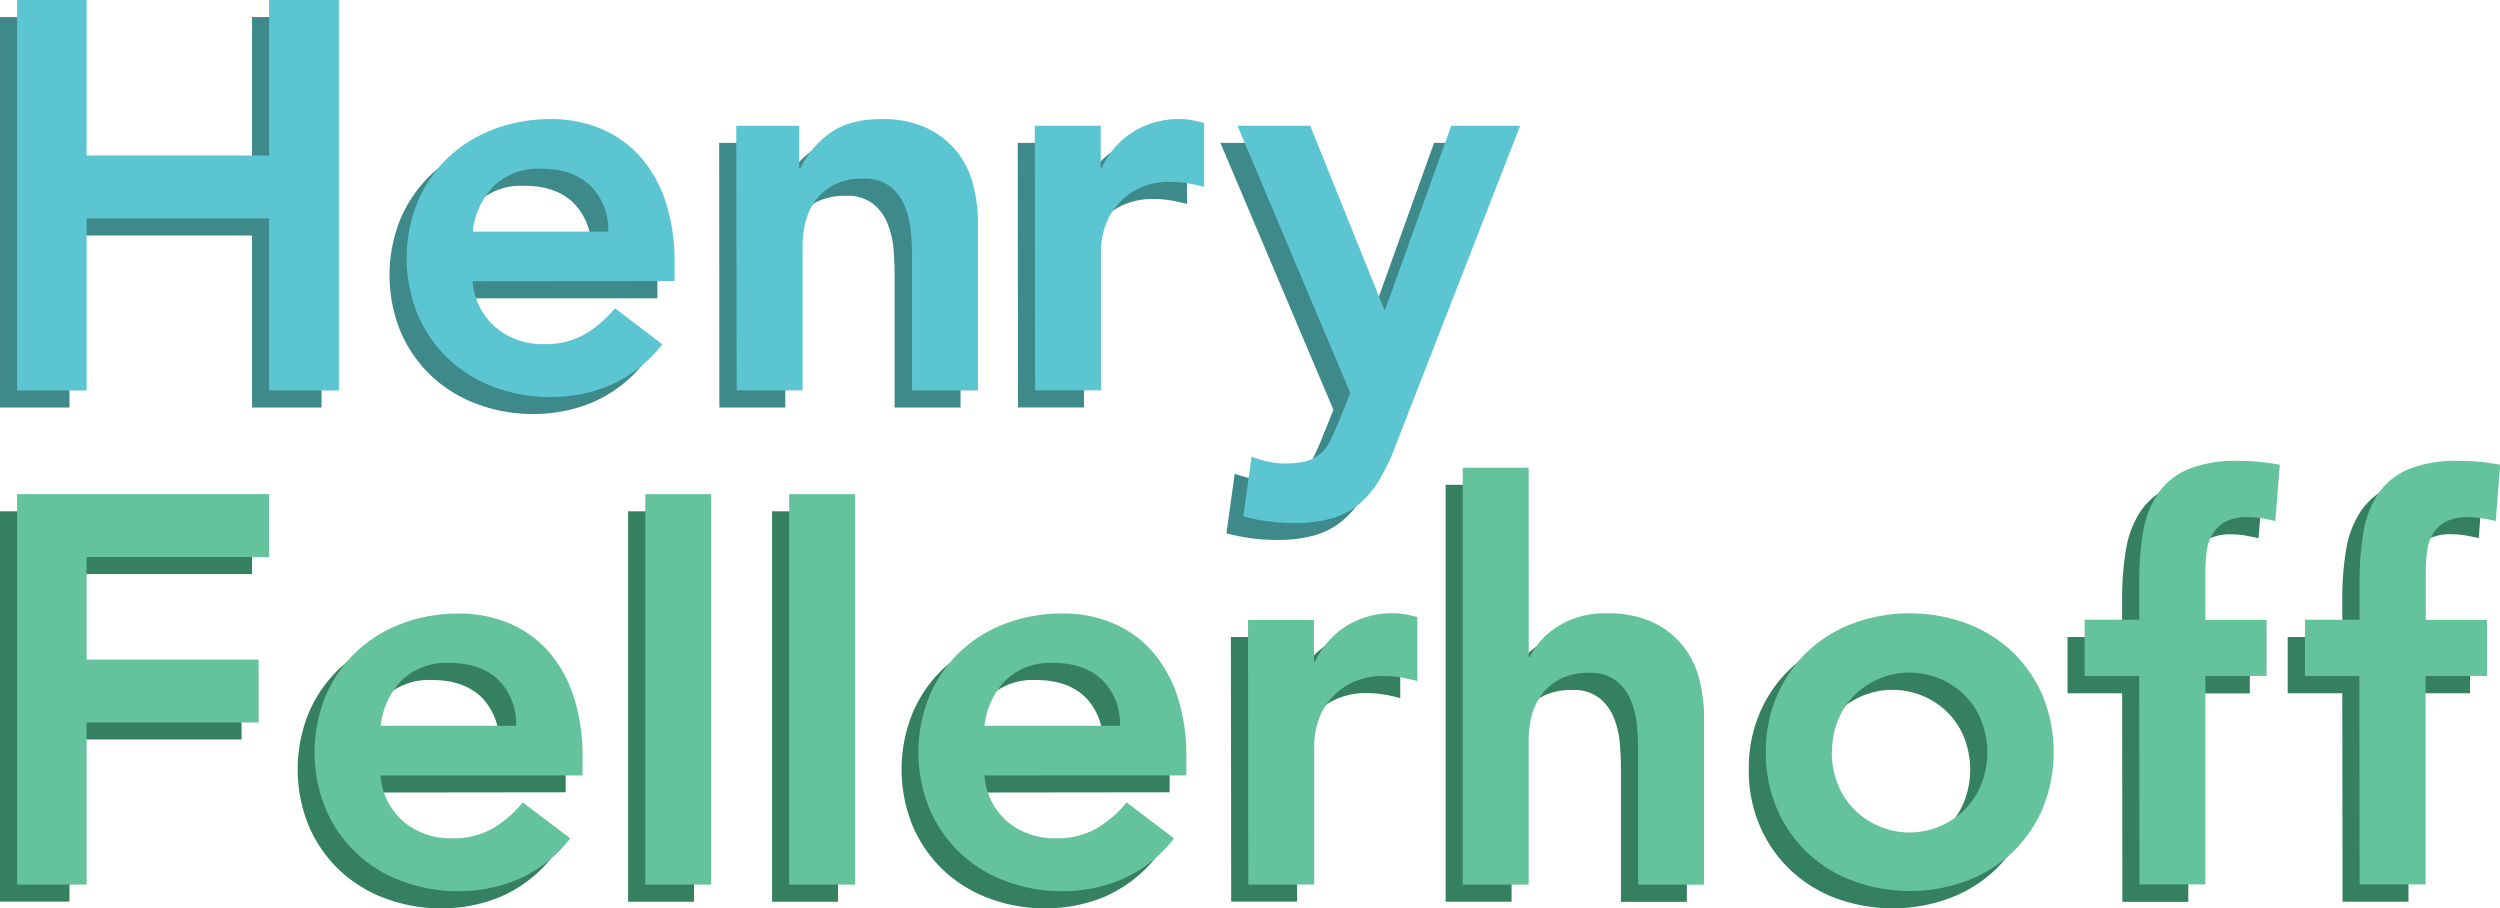 <svg id="Layer_1" data-name="Layer 1" xmlns="http://www.w3.org/2000/svg" viewBox="0 0 417.08 151.54"><defs><style>.cls-1{fill:#358060;}.cls-2{fill:#3e8989;}.cls-3{fill:#5bc6d1;}.cls-4{fill:#64c29c;}</style></defs><title>energeticlogo</title><path class="cls-1" d="M47.46,265.53H89.51V276H59.05v17.11H87.76v10.49H59.05v27.05H47.46Z" transform="translate(-47.46 -180.23)"/><path class="cls-1" d="M108.09,312.45a11.26,11.26,0,0,0,3.86,7.73,12.11,12.11,0,0,0,8,2.76,13.26,13.26,0,0,0,7-1.7,19.31,19.31,0,0,0,4.92-4.28l7.91,6a22.39,22.39,0,0,1-8.65,6.81,25.46,25.46,0,0,1-10,2,26.56,26.56,0,0,1-9.38-1.65,22.61,22.61,0,0,1-7.64-4.7,22.2,22.2,0,0,1-5.1-7.31,24.95,24.95,0,0,1,0-19.05,22.2,22.2,0,0,1,5.1-7.31,22.44,22.44,0,0,1,7.64-4.69,26.34,26.34,0,0,1,9.38-1.66,21.49,21.49,0,0,1,8.42,1.61,17.83,17.83,0,0,1,6.53,4.65,21.56,21.56,0,0,1,4.24,7.49,31.92,31.92,0,0,1,1.51,10.26v3Zm22.64-8.28a10.44,10.44,0,0,0-3-7.68c-2-1.87-4.69-2.81-8.19-2.81a10.74,10.74,0,0,0-7.87,2.85,12.75,12.75,0,0,0-3.54,7.64Z" transform="translate(-47.46 -180.23)"/><path class="cls-1" d="M152.25,265.53h11v65.14h-11Z" transform="translate(-47.46 -180.23)"/><path class="cls-1" d="M176.27,265.53h11v65.14h-11Z" transform="translate(-47.46 -180.23)"/><path class="cls-1" d="M208.84,312.45a11.18,11.18,0,0,0,3.86,7.73,12.1,12.1,0,0,0,8,2.76,13.21,13.21,0,0,0,7-1.7,19.31,19.31,0,0,0,4.92-4.28l7.92,6a22.46,22.46,0,0,1-8.65,6.81,25.5,25.5,0,0,1-10,2,26.66,26.66,0,0,1-9.39-1.65,22.47,22.47,0,0,1-7.63-4.7,22.23,22.23,0,0,1-5.11-7.31,24.95,24.95,0,0,1,0-19.05,22,22,0,0,1,12.74-12,26.44,26.44,0,0,1,9.39-1.66,21.56,21.56,0,0,1,8.42,1.61,18,18,0,0,1,6.53,4.65,21.38,21.38,0,0,1,4.23,7.49,31.91,31.91,0,0,1,1.52,10.26v3Zm22.63-8.28a10.4,10.4,0,0,0-3-7.68q-2.94-2.81-8.19-2.81a10.72,10.72,0,0,0-7.86,2.85,12.69,12.69,0,0,0-3.54,7.64Z" transform="translate(-47.46 -180.23)"/><path class="cls-1" d="M252.81,286.5h11v7H264a13.79,13.79,0,0,1,5.24-6,14.53,14.53,0,0,1,7.83-2.12,10.69,10.69,0,0,1,2,.18c.65.13,1.31.28,2,.46v10.68c-.92-.25-1.82-.45-2.71-.6a15.82,15.82,0,0,0-2.62-.23,11.91,11.91,0,0,0-6.22,1.42,11.43,11.43,0,0,0-3.58,3.27,10.91,10.91,0,0,0-1.66,3.68,13.75,13.75,0,0,0-.42,2.76v23.65h-11Z" transform="translate(-47.46 -180.23)"/><path class="cls-1" d="M299.65,292.67h.18a13,13,0,0,1,4.55-5,14.55,14.55,0,0,1,8.42-2.25,17.29,17.29,0,0,1,7.5,1.47,14.1,14.1,0,0,1,5,3.87,14.79,14.79,0,0,1,2.76,5.52,25.46,25.46,0,0,1,.82,6.53v27.88h-11V308.31c0-1.23-.06-2.59-.18-4.09a14.66,14.66,0,0,0-1-4.24,7.92,7.92,0,0,0-2.44-3.31,7,7,0,0,0-4.5-1.33,10.48,10.48,0,0,0-4.65.92,8.91,8.91,0,0,0-3.13,2.48,9.85,9.85,0,0,0-1.79,3.59,15.93,15.93,0,0,0-.55,4.23v24.11h-11V261.11h11Z" transform="translate(-47.46 -180.23)"/><path class="cls-1" d="M339.21,308.59a23.53,23.53,0,0,1,1.88-9.53,22,22,0,0,1,12.75-12,27.36,27.36,0,0,1,18.77,0,22,22,0,0,1,12.74,12,24.95,24.95,0,0,1,0,19.05,22.23,22.23,0,0,1-5.11,7.31,22.47,22.47,0,0,1-7.63,4.7,27.52,27.52,0,0,1-18.77,0,22.52,22.52,0,0,1-7.64-4.7,22.23,22.23,0,0,1-5.11-7.31A23.48,23.48,0,0,1,339.21,308.59Zm11,0a14.39,14.39,0,0,0,.87,5,12.37,12.37,0,0,0,2.58,4.24,13,13,0,0,0,4.09,2.94,13.05,13.05,0,0,0,14.95-2.94,12.37,12.37,0,0,0,2.58-4.24,14.6,14.6,0,0,0,0-9.93,12.37,12.37,0,0,0-2.58-4.24,13.05,13.05,0,0,0-19,0,12.37,12.37,0,0,0-2.58,4.24A14.4,14.4,0,0,0,350.25,308.59Z" transform="translate(-47.46 -180.23)"/><path class="cls-1" d="M401.5,295.89h-9.11V286.5h9.11v-6.25a49.14,49.14,0,0,1,.64-8.33,16.25,16.25,0,0,1,2.44-6.39,11.4,11.4,0,0,1,5-4.1A20.92,20.92,0,0,1,418,260a35.67,35.67,0,0,1,7,.64l-.74,9.38c-.8-.18-1.56-.33-2.3-.46a14.29,14.29,0,0,0-2.3-.18,7.86,7.86,0,0,0-3.68.74,5.64,5.64,0,0,0-2.16,2,7.25,7.25,0,0,0-1,2.9,24.5,24.5,0,0,0-.23,3.5v8h10.21v9.39H412.54v34.78h-11Z" transform="translate(-47.46 -180.23)"/><path class="cls-1" d="M438.23,295.89h-9.11V286.5h9.11v-6.25a49.14,49.14,0,0,1,.64-8.33,16.25,16.25,0,0,1,2.44-6.39,11.4,11.4,0,0,1,5-4.1,20.9,20.9,0,0,1,8.37-1.42,35.7,35.7,0,0,1,7,.64L461,270c-.8-.18-1.56-.33-2.3-.46a14.29,14.29,0,0,0-2.3-.18,7.86,7.86,0,0,0-3.68.74,5.64,5.64,0,0,0-2.16,2,7.25,7.25,0,0,0-1,2.9,24.5,24.5,0,0,0-.23,3.5v8h10.21v9.39H449.27v34.78h-11Z" transform="translate(-47.46 -180.23)"/><path class="cls-2" d="M47.46,183.08H59.05V209H89.51V183.08H101.1v65.14H89.51v-28.7H59.05v28.7H47.46Z" transform="translate(-47.46 -180.23)"/><path class="cls-2" d="M123.46,230a11.2,11.2,0,0,0,3.86,7.73,12.11,12.11,0,0,0,8,2.76,13.1,13.1,0,0,0,6.94-1.71,19.11,19.11,0,0,0,4.92-4.28l7.92,6a22.33,22.33,0,0,1-8.65,6.8,25.47,25.47,0,0,1-10,2,26.44,26.44,0,0,1-9.39-1.66,22.45,22.45,0,0,1-7.63-4.69,22.17,22.17,0,0,1-5.11-7.32,25,25,0,0,1,0-19,22.37,22.37,0,0,1,5.11-7.32,22.61,22.61,0,0,1,7.63-4.69,26.66,26.66,0,0,1,9.39-1.65,21.35,21.35,0,0,1,8.42,1.61,18.09,18.09,0,0,1,6.53,4.64,21.52,21.52,0,0,1,4.23,7.5A31.64,31.64,0,0,1,157.13,227v3Zm22.63-8.28a10.4,10.4,0,0,0-3-7.69q-2.94-2.81-8.18-2.8a10.72,10.72,0,0,0-7.87,2.85,12.69,12.69,0,0,0-3.54,7.64Z" transform="translate(-47.46 -180.23)"/><path class="cls-2" d="M167.44,204.06h10.48v7.09h.19a15.47,15.47,0,0,1,4.78-5.76q3.23-2.43,8.74-2.43a17.29,17.29,0,0,1,7.5,1.47,14.19,14.19,0,0,1,5,3.86,14.94,14.94,0,0,1,2.76,5.52,25.59,25.59,0,0,1,.82,6.54v27.87h-11V225.87c0-1.23-.06-2.59-.18-4.1a14.67,14.67,0,0,0-1-4.23,7.92,7.92,0,0,0-2.43-3.31,7,7,0,0,0-4.51-1.34,10.62,10.62,0,0,0-4.65.92,9.05,9.05,0,0,0-3.13,2.49,9.85,9.85,0,0,0-1.79,3.59,15.93,15.93,0,0,0-.55,4.23v24.1h-11Z" transform="translate(-47.46 -180.23)"/><path class="cls-2" d="M217.25,204.06h11v7h.18a13.93,13.93,0,0,1,5.25-6,14.47,14.47,0,0,1,7.82-2.11,10.69,10.69,0,0,1,2,.18c.65.12,1.31.28,2,.46v10.67c-.92-.24-1.82-.44-2.71-.59a14.82,14.82,0,0,0-2.62-.23,11.85,11.85,0,0,0-6.21,1.42,11.24,11.24,0,0,0-3.59,3.27,10.91,10.91,0,0,0-1.66,3.68,14.33,14.33,0,0,0-.41,2.76v23.64h-11Z" transform="translate(-47.46 -180.23)"/><path class="cls-2" d="M251.06,204.06H263.2l12.33,30.64h.18l11-30.64h11.51L277.37,257.7a34.6,34.6,0,0,1-2.62,5.48,15.65,15.65,0,0,1-3.36,3.95,12.77,12.77,0,0,1-4.55,2.39,22.3,22.3,0,0,1-6.31.79,32.53,32.53,0,0,1-8.46-1.11l1.38-9.93a26.06,26.06,0,0,0,2.71.78,13.42,13.42,0,0,0,2.9.32,13.17,13.17,0,0,0,3.4-.37,6.15,6.15,0,0,0,2.35-1.15,6.39,6.39,0,0,0,1.61-2c.43-.83.89-1.83,1.38-3l2.12-5.25Z" transform="translate(-47.46 -180.23)"/><path class="cls-3" d="M50.31,180.23h11.6v25.94H92.36V180.23H104v65.14H92.36V216.66H61.91v28.71H50.31Z" transform="translate(-47.46 -180.23)"/><path class="cls-3" d="M126.31,227.15a11.23,11.23,0,0,0,3.87,7.73,12.06,12.06,0,0,0,8,2.76,13.26,13.26,0,0,0,6.95-1.7,19.31,19.31,0,0,0,4.92-4.28l7.91,6a22.46,22.46,0,0,1-8.65,6.81,25.46,25.46,0,0,1-10,2,26.56,26.56,0,0,1-9.38-1.65,22.52,22.52,0,0,1-7.64-4.7,22.05,22.05,0,0,1-5.1-7.31,24.95,24.95,0,0,1,0-19.05,22.05,22.05,0,0,1,5.1-7.31,22.5,22.5,0,0,1,7.64-4.69,26.34,26.34,0,0,1,9.38-1.66,21.49,21.49,0,0,1,8.42,1.61,18,18,0,0,1,6.53,4.65,21.51,21.51,0,0,1,4.24,7.5A31.83,31.83,0,0,1,160,224.12v3Zm22.63-8.28a10.39,10.39,0,0,0-3-7.68c-2-1.87-4.69-2.81-8.19-2.81a10.74,10.74,0,0,0-7.87,2.85,12.77,12.77,0,0,0-3.54,7.64Z" transform="translate(-47.46 -180.23)"/><path class="cls-3" d="M170.29,201.21h10.49v7.08H181a15.47,15.47,0,0,1,4.79-5.75c2.14-1.62,5.06-2.44,8.74-2.44a17.35,17.35,0,0,1,7.5,1.47,14.27,14.27,0,0,1,5,3.87,14.5,14.5,0,0,1,2.76,5.52,25.46,25.46,0,0,1,.83,6.53v27.88h-11V223c0-1.23-.06-2.59-.19-4.09a14.66,14.66,0,0,0-1-4.24,8,8,0,0,0-2.44-3.31,7,7,0,0,0-4.51-1.33,10.62,10.62,0,0,0-4.65.92,8.88,8.88,0,0,0-3.12,2.48,10,10,0,0,0-1.8,3.59,15.93,15.93,0,0,0-.55,4.23v24.11h-11Z" transform="translate(-47.46 -180.23)"/><path class="cls-3" d="M220.1,201.21h11v7h.18a13.87,13.87,0,0,1,5.25-6,14.52,14.52,0,0,1,7.82-2.12,10.07,10.07,0,0,1,2,.19c.64.12,1.3.27,2,.46v10.67c-.92-.25-1.83-.45-2.72-.6a15.73,15.73,0,0,0-2.62-.23A11.84,11.84,0,0,0,236.8,212a11.45,11.45,0,0,0-3.59,3.26,11,11,0,0,0-1.66,3.68,14.33,14.33,0,0,0-.41,2.76v23.65h-11Z" transform="translate(-47.46 -180.23)"/><path class="cls-3" d="M253.91,201.21h12.14l12.33,30.63h.19l11-30.63h11.5l-20.89,53.64a33.22,33.22,0,0,1-2.62,5.47,15.88,15.88,0,0,1-3.36,4,12.69,12.69,0,0,1-4.55,2.39,22.3,22.3,0,0,1-6.3.78,33,33,0,0,1-8.47-1.1l1.38-9.94a21.59,21.59,0,0,0,2.72.78,12.74,12.74,0,0,0,2.89.32,13.76,13.76,0,0,0,3.41-.36,6.25,6.25,0,0,0,2.34-1.15,6.46,6.46,0,0,0,1.62-2c.42-.83.88-1.82,1.38-3l2.11-5.24Z" transform="translate(-47.46 -180.23)"/><path class="cls-4" d="M50.31,262.67H92.36v10.49H61.91v17.11h28.7v10.49H61.91v27.05H50.31Z" transform="translate(-47.46 -180.23)"/><path class="cls-4" d="M110.94,309.6a11.25,11.25,0,0,0,3.87,7.73,12.13,12.13,0,0,0,8,2.75,13.14,13.14,0,0,0,6.95-1.7,19.11,19.11,0,0,0,4.92-4.28l7.92,6a22.36,22.36,0,0,1-8.65,6.81,25.51,25.51,0,0,1-10,2,26.44,26.44,0,0,1-9.39-1.66,22,22,0,0,1-12.74-12,24.92,24.92,0,0,1,0-19,22.23,22.23,0,0,1,5.11-7.31,22.47,22.47,0,0,1,7.63-4.7,26.66,26.66,0,0,1,9.39-1.65,21.38,21.38,0,0,1,8.42,1.61,18.09,18.09,0,0,1,6.53,4.64,21.52,21.52,0,0,1,4.23,7.5,31.91,31.91,0,0,1,1.52,10.26v3Zm22.64-8.28a10.41,10.41,0,0,0-3-7.69q-2.94-2.81-8.19-2.8a10.72,10.72,0,0,0-7.86,2.85,12.7,12.7,0,0,0-3.55,7.64Z" transform="translate(-47.46 -180.23)"/><path class="cls-4" d="M155.11,262.67h11v65.14h-11Z" transform="translate(-47.46 -180.23)"/><path class="cls-4" d="M179.12,262.67h11v65.14h-11Z" transform="translate(-47.46 -180.23)"/><path class="cls-4" d="M211.69,309.6a11.28,11.28,0,0,0,3.86,7.73,12.15,12.15,0,0,0,8,2.75,13.16,13.16,0,0,0,6.95-1.7,19.11,19.11,0,0,0,4.92-4.28l7.91,6a22.36,22.36,0,0,1-8.65,6.81,25.47,25.47,0,0,1-10,2,26.34,26.34,0,0,1-9.38-1.66,22.5,22.5,0,0,1-7.64-4.69,22.1,22.1,0,0,1-5.1-7.32,24.92,24.92,0,0,1,0-19,22.05,22.05,0,0,1,5.1-7.31,22.52,22.52,0,0,1,7.64-4.7,26.56,26.56,0,0,1,9.38-1.65,21.35,21.35,0,0,1,8.42,1.61,18,18,0,0,1,6.53,4.64,21.7,21.7,0,0,1,4.24,7.5,31.92,31.92,0,0,1,1.51,10.26v3Zm22.63-8.28a10.4,10.4,0,0,0-3-7.69q-3-2.81-8.19-2.8a10.74,10.74,0,0,0-7.87,2.85,12.75,12.75,0,0,0-3.54,7.64Z" transform="translate(-47.46 -180.23)"/><path class="cls-4" d="M255.67,283.65h11v7h.18a13.93,13.93,0,0,1,5.25-6,14.52,14.52,0,0,1,7.82-2.11,10.88,10.88,0,0,1,2,.18c.64.12,1.3.28,2,.46v10.67c-.92-.24-1.83-.44-2.72-.6a15.73,15.73,0,0,0-2.62-.23,11.84,11.84,0,0,0-6.21,1.43,11.24,11.24,0,0,0-3.59,3.27,10.83,10.83,0,0,0-1.66,3.68,14.33,14.33,0,0,0-.41,2.76v23.64h-11Z" transform="translate(-47.46 -180.23)"/><path class="cls-4" d="M302.5,289.81h.18a12.86,12.86,0,0,1,4.56-5,14.53,14.53,0,0,1,8.42-2.25,17.35,17.35,0,0,1,7.5,1.47,14.25,14.25,0,0,1,5,3.86,14.65,14.65,0,0,1,2.76,5.52,25.57,25.57,0,0,1,.83,6.53v27.88h-11V305.45c0-1.22-.06-2.58-.19-4.09a14.67,14.67,0,0,0-1-4.23,7.94,7.94,0,0,0-2.44-3.31,7,7,0,0,0-4.51-1.34,10.62,10.62,0,0,0-4.65.92,8.9,8.9,0,0,0-3.12,2.49,9.91,9.91,0,0,0-1.8,3.58,16.06,16.06,0,0,0-.55,4.24v24.1h-11V258.26h11Z" transform="translate(-47.46 -180.23)"/><path class="cls-4" d="M342.06,305.73a23.32,23.32,0,0,1,1.89-9.52,22.35,22.35,0,0,1,5.1-7.31,22.61,22.61,0,0,1,7.64-4.7,27.52,27.52,0,0,1,18.77,0,22.61,22.61,0,0,1,7.64,4.7,22.2,22.2,0,0,1,5.1,7.31,24.92,24.92,0,0,1,0,19,22.24,22.24,0,0,1-5.1,7.32,22.59,22.59,0,0,1-7.64,4.69,27.36,27.36,0,0,1-18.77,0,21.88,21.88,0,0,1-12.74-12A23.28,23.28,0,0,1,342.06,305.73Zm11,0a14.22,14.22,0,0,0,.88,5,12.36,12.36,0,0,0,2.57,4.23,13,13,0,0,0,19.05,0,12.36,12.36,0,0,0,2.57-4.23,14.47,14.47,0,0,0,0-9.94,12.55,12.55,0,0,0-2.57-4.23,13.07,13.07,0,0,0-19.05,0,12.55,12.55,0,0,0-2.57,4.23A14.26,14.26,0,0,0,353.1,305.73Z" transform="translate(-47.46 -180.23)"/><path class="cls-4" d="M404.35,293h-9.11v-9.38h9.11v-6.26a49,49,0,0,1,.64-8.32,16.39,16.39,0,0,1,2.44-6.4,11.47,11.47,0,0,1,5-4.09,20.82,20.82,0,0,1,8.37-1.43,35.64,35.64,0,0,1,7,.65l-.74,9.38c-.79-.18-1.56-.34-2.29-.46a14.42,14.42,0,0,0-2.31-.18,7.79,7.79,0,0,0-3.67.73,5.62,5.62,0,0,0-2.17,2,7.19,7.19,0,0,0-1,2.9,25.94,25.94,0,0,0-.23,3.5v8H425.6V293H415.39v34.78h-11Z" transform="translate(-47.46 -180.23)"/><path class="cls-4" d="M441.08,293H432v-9.38h9.11v-6.26a49,49,0,0,1,.64-8.32,16.24,16.24,0,0,1,2.44-6.4,11.49,11.49,0,0,1,5-4.09,20.9,20.9,0,0,1,8.38-1.43,35.64,35.64,0,0,1,7,.65l-.74,9.38c-.79-.18-1.56-.34-2.3-.46a14.2,14.2,0,0,0-2.3-.18,7.86,7.86,0,0,0-3.68.73,5.59,5.59,0,0,0-2.16,2,7.19,7.19,0,0,0-1,2.9,25.94,25.94,0,0,0-.23,3.5v8h10.21V293H452.12v34.78h-11Z" transform="translate(-47.46 -180.23)"/></svg>